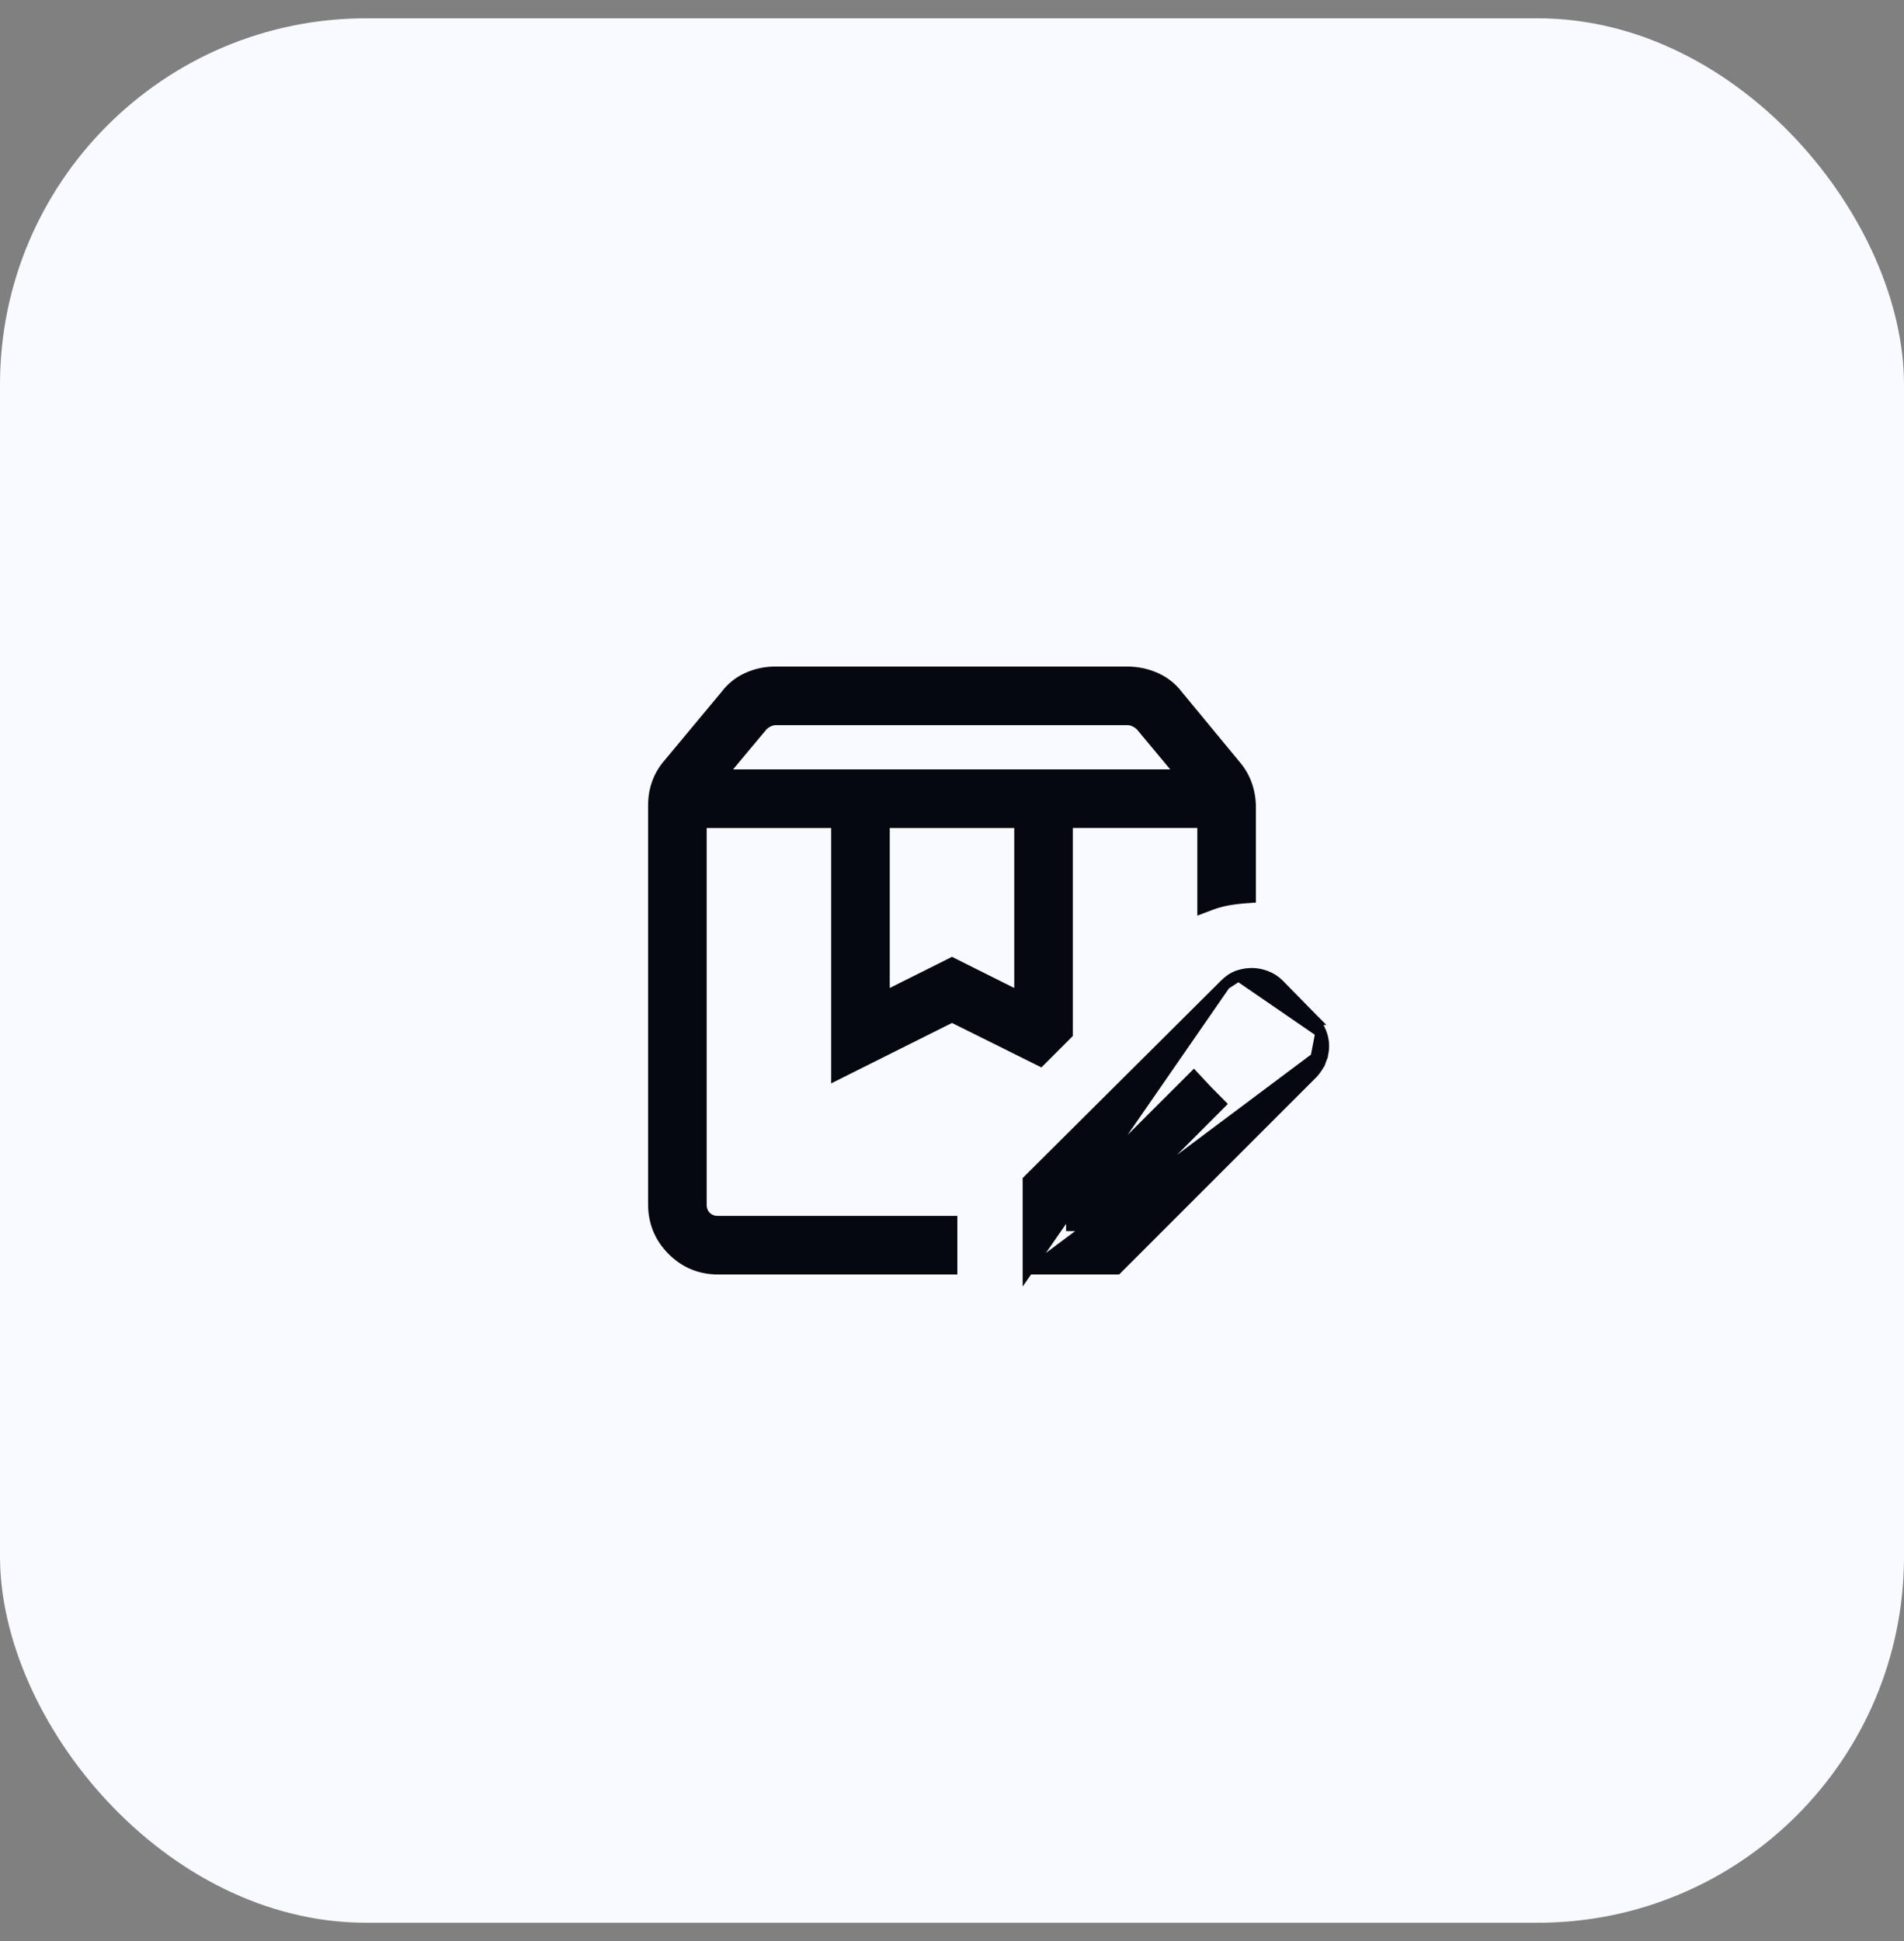 <svg width="52" height="53" viewBox="0 0 52 53" fill="none" xmlns="http://www.w3.org/2000/svg">
<rect x="0" y="0" width="52" height="53" fill="#808080" stroke="none"/>
<rect y="0.5" width="52" height="52" rx="10" fill="#F8FAFF"/>
<path d="M28.08 34.65V34.5V32.29V32.228L28.124 32.184L33.458 26.877L28.08 34.65ZM28.08 34.65H28.23M28.08 34.65H28.23M28.23 34.65H30.44H30.502L30.546 34.606L35.854 29.298L35.854 29.298L35.861 29.291C35.958 29.181 36.032 29.062 36.079 28.935L35.939 28.882M28.23 34.65L35.939 28.882M35.939 28.882L36.079 28.935C36.126 28.811 36.15 28.686 36.15 28.56C36.15 28.433 36.124 28.307 36.074 28.185M35.939 28.882L36.074 28.185C36.074 28.185 36.074 28.185 36.074 28.185M36.074 28.185C36.025 28.062 35.954 27.946 35.863 27.837L35.864 27.837L35.855 27.828L34.93 26.884L34.929 26.883C34.829 26.782 34.712 26.706 34.579 26.655L34.578 26.655C34.45 26.606 34.321 26.581 34.191 26.581C34.068 26.581 33.946 26.601 33.825 26.64L33.824 26.64M36.074 28.185L33.824 26.64M33.824 26.64C33.691 26.684 33.569 26.766 33.458 26.877L33.824 26.64ZM26.067 26.328L26 26.294L25.933 26.328L24.15 27.219V22.458H27.85V27.219L26.067 26.328ZM29.15 28.164V22.457H32.85V24.567V24.784L33.053 24.707C33.204 24.65 33.357 24.607 33.51 24.578C33.666 24.549 33.833 24.528 34.011 24.515L34.15 24.505V24.365V22.045C34.15 21.834 34.116 21.63 34.049 21.436C33.981 21.239 33.878 21.062 33.742 20.903L32.168 18.997C32.008 18.783 31.804 18.621 31.558 18.512C31.314 18.404 31.058 18.35 30.789 18.35H21.173C20.904 18.35 20.649 18.404 20.412 18.513C20.172 18.622 19.972 18.785 19.813 18.998L18.259 20.864C18.123 21.022 18.02 21.195 17.952 21.385C17.884 21.575 17.85 21.775 17.85 21.986V32.885C17.85 33.372 18.023 33.791 18.366 34.134C18.709 34.477 19.128 34.65 19.616 34.65H25.846H25.996V34.5V33.5V33.35H25.846H19.616C19.471 33.35 19.363 33.305 19.279 33.221C19.195 33.137 19.15 33.029 19.15 32.885V22.458H22.85V29.096V29.339L23.067 29.23L26 27.764L28.316 28.915L28.413 28.963L28.489 28.887L29.106 28.27L29.15 28.226V28.164ZM29.266 32.728L32.604 29.395L32.953 29.769L32.953 29.769L32.956 29.773L33.322 30.142L30.004 33.466H29.266V32.728ZM32.28 21.158H19.701L20.823 19.813C20.872 19.764 20.929 19.725 20.995 19.694C21.06 19.664 21.125 19.65 21.192 19.65H30.788C30.856 19.65 30.921 19.664 30.985 19.694C31.05 19.724 31.109 19.764 31.16 19.814L32.28 21.158Z" fill="#050810" stroke="#050810" stroke-width="0.3"/>
</svg>
